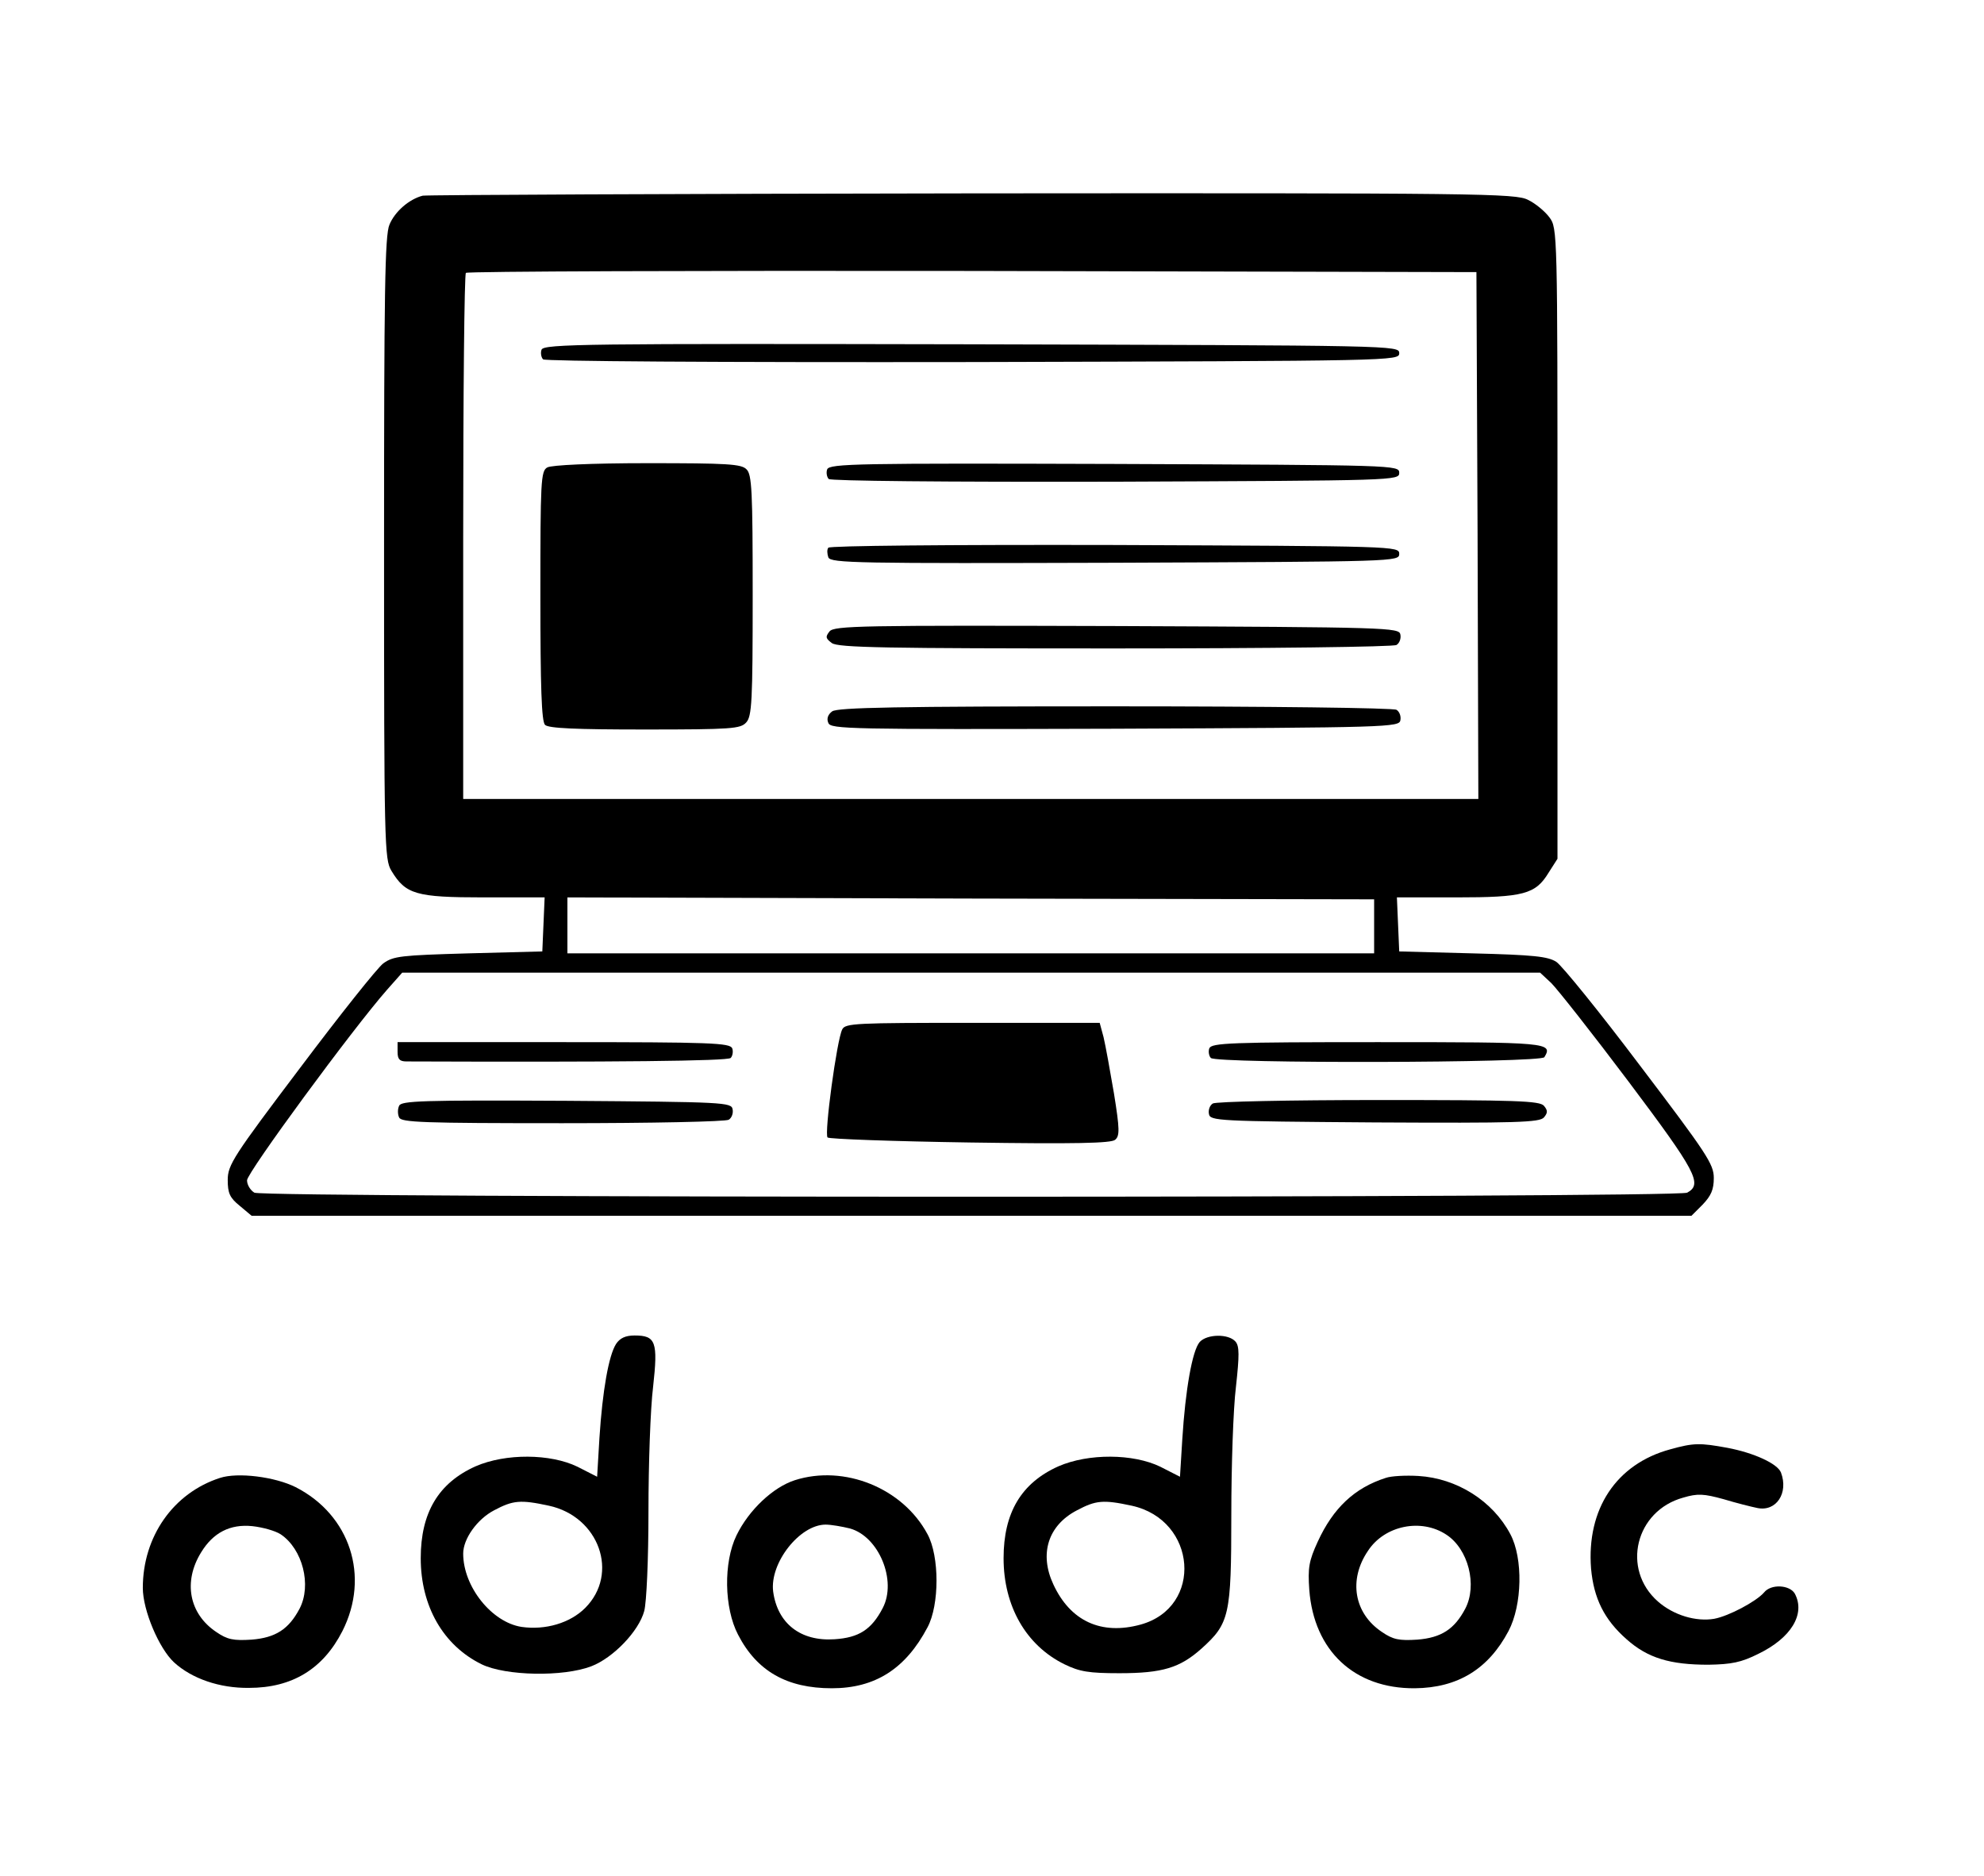 <?xml version="1.0" standalone="no"?>
<!DOCTYPE svg PUBLIC "-//W3C//DTD SVG 20010904//EN"
 "http://www.w3.org/TR/2001/REC-SVG-20010904/DTD/svg10.dtd">
<svg version="1.0" xmlns="http://www.w3.org/2000/svg"
 width="514pt" height="486pt" viewBox="0 0 514 486"
 preserveAspectRatio="xMidYMid meet">

<g transform="translate(0,486) scale(0.1,-0.1)"
fill="#000000" stroke="none">
<path d="M1095 4353 c-35 -9 -72 -41 -86 -75 -12 -27 -14 -175 -14 -838 0
-771 1 -806 19 -836 37 -61 63 -69 239 -69 l158 0 -3 -70 -3 -70 -192 -5
c-174 -5 -194 -7 -220 -26 -15 -11 -112 -133 -215 -270 -173 -229 -188 -252
-188 -291 0 -34 5 -46 31 -67 l31 -26 1865 0 1865 0 29 29 c22 23 29 39 29 69
0 36 -18 63 -191 291 -104 138 -202 259 -217 269 -22 14 -58 18 -217 22 l-190
5 -3 70 -3 70 153 0 c175 0 206 8 240 64 l23 36 0 817 c0 810 0 817 -21 845
-11 15 -36 36 -55 45 -32 17 -120 18 -1439 17 -773 -1 -1414 -4 -1425 -6z
m2733 -880 l2 -683 -1315 0 -1315 0 0 678 c0 373 3 682 7 685 3 4 594 6 1312
5 l1306 -3 3 -682z m-268 -1013 l0 -70 -1045 0 -1045 0 0 73 0 72 1045 -3
1045 -2 0 -70z m459 -147 c16 -16 106 -130 200 -255 175 -233 193 -266 152
-288 -27 -14 -3685 -14 -3712 0 -10 6 -19 20 -19 32 0 20 274 393 363 494 l39
44 1474 0 1474 0 29 -27z"/>
<path d="M1403 3954 c-3 -8 -1 -20 4 -25 5 -5 436 -8 1114 -7 1096 3 1104 3
1104 23 0 20 -8 20 -1108 23 -999 2 -1108 1 -1114 -14z"/>
<path d="M1418 3649 c-17 -9 -18 -36 -18 -332 0 -238 3 -326 12 -335 9 -9 80
-12 258 -12 227 0 248 2 263 18 15 16 17 54 17 330 0 269 -2 313 -16 326 -13
14 -50 16 -257 16 -146 0 -249 -5 -259 -11z"/>
<path d="M2143 3644 c-3 -8 -1 -20 4 -25 5 -5 295 -8 744 -7 726 3 734 3 734
23 0 20 -8 20 -738 23 -663 2 -738 1 -744 -14z"/>
<path d="M2146 3441 c-4 -5 -3 -16 0 -25 6 -15 76 -16 743 -14 728 3 736 3
736 23 0 20 -8 20 -737 23 -438 1 -739 -2 -742 -7z"/>
<path d="M2149 3224 c-11 -14 -10 -18 6 -30 16 -12 139 -14 734 -14 394 0 722
4 729 9 8 5 12 17 10 27 -3 18 -28 19 -734 22 -663 2 -733 1 -745 -14z"/>
<path d="M2156 3017 c-11 -8 -15 -19 -10 -30 6 -16 52 -17 742 -15 712 3 737
4 740 22 2 10 -2 22 -10 27 -7 5 -335 9 -729 9 -564 0 -719 -3 -733 -13z"/>
<path d="M2182 2193 c-14 -27 -47 -271 -38 -280 4 -4 170 -10 369 -13 272 -4
366 -2 376 7 12 10 12 27 -3 120 -10 59 -22 125 -27 146 l-10 37 -329 0 c-303
0 -330 -1 -338 -17z"/>
<path d="M1030 2135 c0 -19 5 -25 23 -25 541 -2 832 1 840 9 5 5 7 17 4 25 -6
14 -55 16 -437 16 l-430 0 0 -25z"/>
<path d="M3133 2144 c-3 -8 -1 -20 4 -25 15 -15 855 -13 864 2 23 38 11 39
-432 39 -381 0 -430 -2 -436 -16z"/>
<path d="M1034 1995 c-4 -8 -4 -22 0 -30 5 -13 61 -15 423 -15 230 0 424 4
431 9 8 5 12 17 10 27 -3 18 -21 19 -431 22 -374 2 -428 0 -433 -13z"/>
<path d="M3142 2001 c-8 -5 -12 -17 -10 -27 3 -18 21 -19 429 -22 370 -2 428
0 439 13 10 12 10 18 0 30 -11 13 -71 15 -429 15 -229 0 -422 -4 -429 -9z"/>
<path d="M1596 1378 c-19 -30 -35 -120 -43 -243 l-6 -101 -51 26 c-70 34 -186
35 -264 1 -96 -43 -142 -120 -142 -238 0 -124 58 -226 158 -275 62 -30 211
-33 284 -5 57 22 123 91 137 143 6 22 11 133 11 259 0 121 5 266 12 322 13
117 7 133 -48 133 -24 0 -38 -7 -48 -22z m-174 -419 c130 -28 183 -176 94
-265 -39 -39 -103 -58 -165 -49 -77 12 -151 104 -151 190 0 38 36 89 80 112
49 26 68 28 142 12z"/>
<path d="M3108 1383 c-19 -22 -37 -123 -45 -252 l-6 -97 -51 26 c-70 34 -186
35 -264 1 -96 -43 -142 -120 -142 -238 0 -124 58 -226 158 -275 39 -19 63 -23
142 -23 112 0 157 14 213 64 72 65 77 85 77 346 0 127 5 276 12 332 9 82 9
105 -1 117 -18 21 -74 20 -93 -1z m-176 -424 c169 -37 186 -263 23 -308 -102
-28 -182 9 -226 104 -37 79 -14 153 61 192 49 26 68 28 142 12z"/>
<path d="M4327 1105 c-140 -38 -217 -155 -205 -309 7 -77 34 -132 92 -183 55
-49 113 -66 212 -66 60 1 85 6 129 28 85 41 123 103 95 156 -13 23 -62 26 -80
3 -20 -23 -91 -61 -129 -68 -47 -8 -105 9 -146 45 -95 84 -58 235 66 269 37
11 53 10 104 -4 33 -10 73 -20 88 -23 49 -10 81 39 61 92 -9 23 -70 51 -139
64 -71 13 -87 13 -148 -4z"/>
<path d="M570 1031 c-121 -39 -200 -152 -200 -285 0 -58 42 -157 81 -193 46
-42 118 -67 194 -66 112 0 192 49 242 147 72 142 20 301 -121 373 -54 27 -150
39 -196 24z m157 -146 c57 -38 81 -132 49 -193 -28 -53 -62 -75 -124 -80 -47
-3 -63 0 -92 20 -70 47 -86 130 -39 206 31 51 75 74 133 68 27 -3 59 -12 73
-21z"/>
<path d="M2059 1025 c-56 -18 -119 -77 -151 -143 -34 -70 -32 -188 4 -257 49
-95 127 -139 243 -139 112 0 191 50 248 158 31 58 31 184 0 241 -64 120 -216
181 -344 140z m143 -125 c75 -21 122 -135 85 -206 -29 -56 -62 -77 -125 -81
-88 -6 -148 41 -159 124 -9 74 69 173 136 173 14 0 43 -5 63 -10z"/>
<path d="M3590 1031 c-81 -26 -136 -78 -176 -165 -23 -50 -26 -68 -22 -125 12
-158 117 -256 273 -255 112 1 191 50 243 148 36 68 38 189 5 251 -46 87 -139
145 -238 151 -33 2 -71 0 -85 -5z m157 -147 c57 -37 81 -131 49 -192 -28 -53
-62 -75 -124 -80 -47 -3 -63 0 -92 20 -72 48 -87 135 -36 210 43 66 138 85
203 42z"/>
</g>
</svg>
